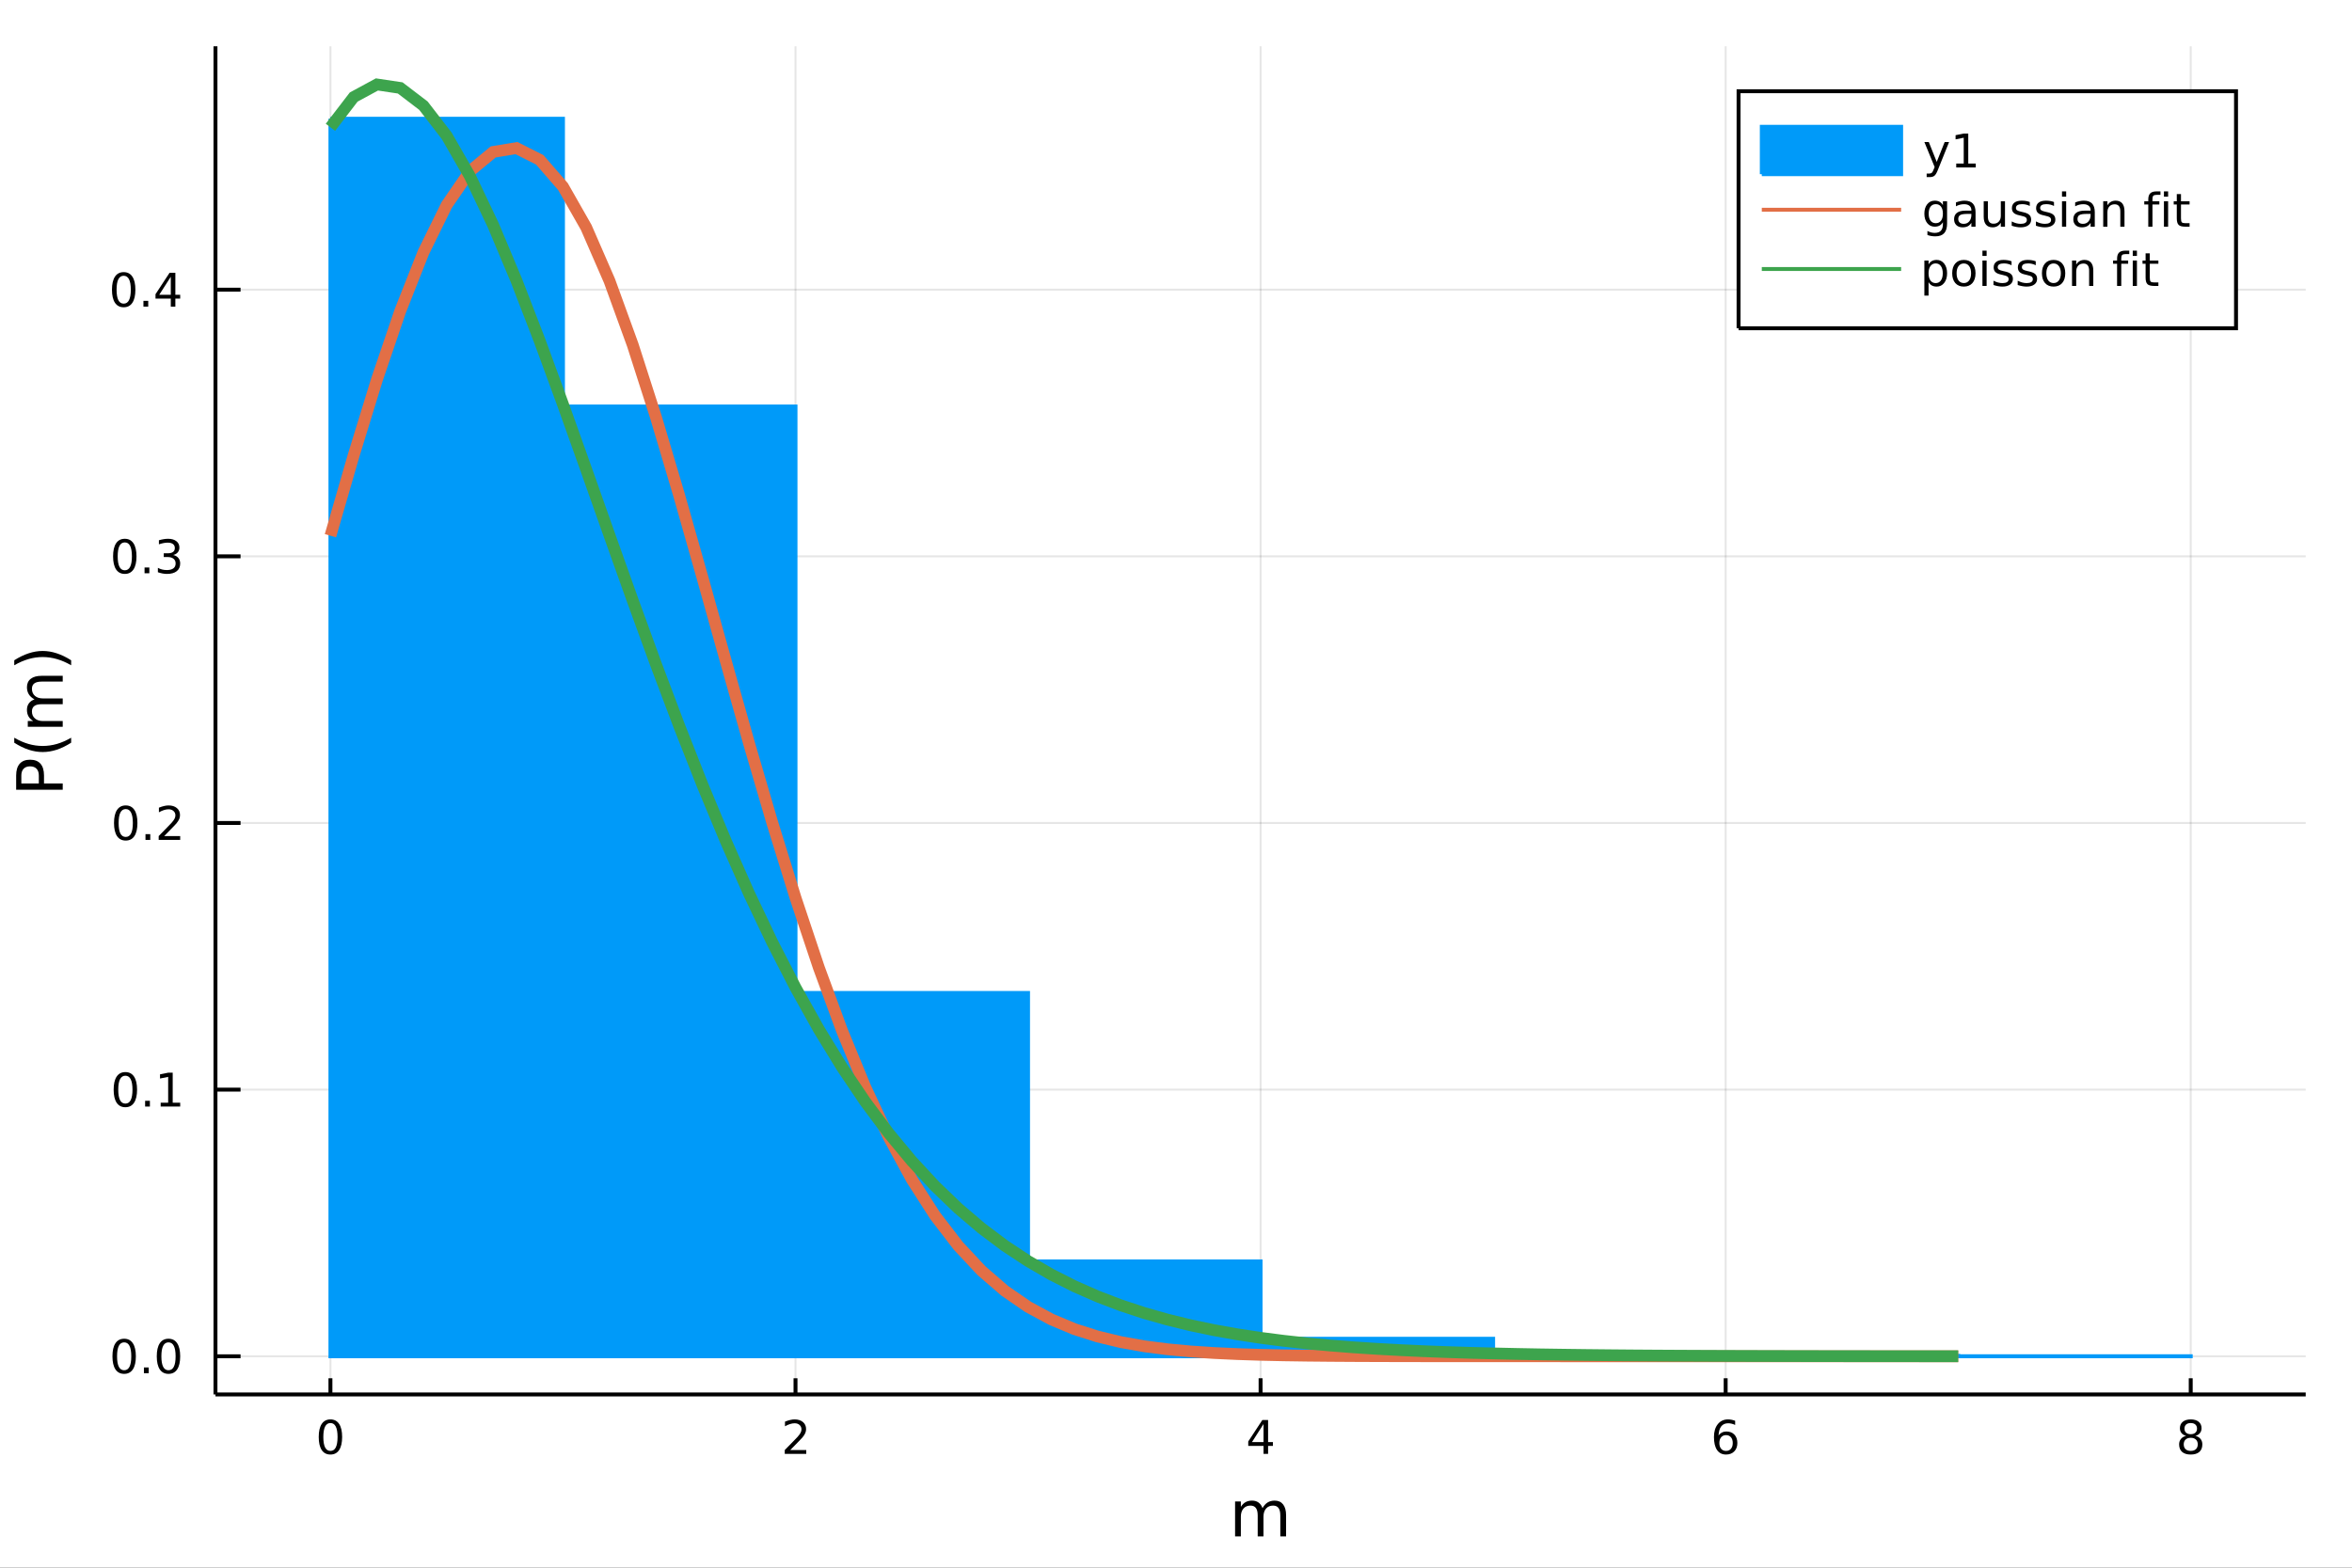 <?xml version="1.0" encoding="utf-8"?>
<svg xmlns="http://www.w3.org/2000/svg" xmlns:xlink="http://www.w3.org/1999/xlink" width="600" height="400" viewBox="0 0 2400 1600">
<rect x="0" y="0" width="2400" height="1600" fill="#333333" stroke="none"/>
<defs>
  <clipPath id="clip880">
    <rect x="0" y="0" width="2400" height="1600"/>
  </clipPath>
</defs>
<path clip-path="url(#clip880)" d="
M0 1600 L2400 1600 L2400 0 L0 0  Z
  " fill="#ffffff" fill-rule="evenodd" fill-opacity="1"/>
<defs>
  <clipPath id="clip881">
    <rect x="480" y="0" width="1681" height="1600"/>
  </clipPath>
</defs>
<path clip-path="url(#clip880)" d="
M219.866 1423.18 L2352.76 1423.18 L2352.76 47.244 L219.866 47.244  Z
  " fill="#ffffff" fill-rule="evenodd" fill-opacity="1"/>
<defs>
  <clipPath id="clip882">
    <rect x="219" y="47" width="2134" height="1377"/>
  </clipPath>
</defs>
<polyline clip-path="url(#clip882)" style="stroke:#000000; stroke-width:2; stroke-opacity:0.1; fill:none" points="
  337.179,1423.18 337.179,47.244 
  "/>
<polyline clip-path="url(#clip882)" style="stroke:#000000; stroke-width:2; stroke-opacity:0.1; fill:none" points="
  811.745,1423.18 811.745,47.244 
  "/>
<polyline clip-path="url(#clip882)" style="stroke:#000000; stroke-width:2; stroke-opacity:0.1; fill:none" points="
  1286.31,1423.18 1286.31,47.244 
  "/>
<polyline clip-path="url(#clip882)" style="stroke:#000000; stroke-width:2; stroke-opacity:0.1; fill:none" points="
  1760.88,1423.18 1760.88,47.244 
  "/>
<polyline clip-path="url(#clip882)" style="stroke:#000000; stroke-width:2; stroke-opacity:0.1; fill:none" points="
  2235.44,1423.18 2235.44,47.244 
  "/>
<polyline clip-path="url(#clip880)" style="stroke:#000000; stroke-width:4; stroke-opacity:1; fill:none" points="
  219.866,1423.18 2352.76,1423.18 
  "/>
<polyline clip-path="url(#clip880)" style="stroke:#000000; stroke-width:4; stroke-opacity:1; fill:none" points="
  337.179,1423.18 337.179,1406.67 
  "/>
<polyline clip-path="url(#clip880)" style="stroke:#000000; stroke-width:4; stroke-opacity:1; fill:none" points="
  811.745,1423.18 811.745,1406.67 
  "/>
<polyline clip-path="url(#clip880)" style="stroke:#000000; stroke-width:4; stroke-opacity:1; fill:none" points="
  1286.31,1423.18 1286.31,1406.67 
  "/>
<polyline clip-path="url(#clip880)" style="stroke:#000000; stroke-width:4; stroke-opacity:1; fill:none" points="
  1760.88,1423.18 1760.88,1406.67 
  "/>
<polyline clip-path="url(#clip880)" style="stroke:#000000; stroke-width:4; stroke-opacity:1; fill:none" points="
  2235.44,1423.18 2235.44,1406.67 
  "/>
<path clip-path="url(#clip880)" d="M 0 0 M337.179 1452.37 Q333.568 1452.37 331.739 1455.94 Q329.934 1459.48 329.934 1466.61 Q329.934 1473.71 331.739 1477.28 Q333.568 1480.82 337.179 1480.82 Q340.813 1480.82 342.619 1477.28 Q344.447 1473.71 344.447 1466.61 Q344.447 1459.48 342.619 1455.94 Q340.813 1452.37 337.179 1452.37 M337.179 1448.67 Q342.989 1448.67 346.045 1453.27 Q349.123 1457.86 349.123 1466.61 Q349.123 1475.33 346.045 1479.94 Q342.989 1484.52 337.179 1484.52 Q331.369 1484.52 328.29 1479.94 Q325.235 1475.33 325.235 1466.61 Q325.235 1457.86 328.29 1453.27 Q331.369 1448.67 337.179 1448.67 Z" fill="#000000" fill-rule="evenodd" fill-opacity="1" /><path clip-path="url(#clip880)" d="M 0 0 M806.398 1479.92 L822.717 1479.92 L822.717 1483.85 L800.773 1483.85 L800.773 1479.92 Q803.435 1477.16 808.018 1472.53 Q812.625 1467.88 813.805 1466.54 Q816.051 1464.01 816.93 1462.28 Q817.833 1460.52 817.833 1458.83 Q817.833 1456.07 815.889 1454.34 Q813.967 1452.6 810.865 1452.6 Q808.666 1452.6 806.213 1453.37 Q803.782 1454.13 801.004 1455.68 L801.004 1450.96 Q803.828 1449.82 806.282 1449.25 Q808.736 1448.67 810.773 1448.67 Q816.143 1448.67 819.338 1451.35 Q822.532 1454.04 822.532 1458.53 Q822.532 1460.66 821.722 1462.58 Q820.935 1464.48 818.828 1467.07 Q818.25 1467.74 815.148 1470.96 Q812.046 1474.15 806.398 1479.92 Z" fill="#000000" fill-rule="evenodd" fill-opacity="1" /><path clip-path="url(#clip880)" d="M 0 0 M1289.32 1453.37 L1277.51 1471.81 L1289.32 1471.81 L1289.32 1453.37 M1288.09 1449.29 L1293.97 1449.29 L1293.97 1471.81 L1298.9 1471.81 L1298.9 1475.7 L1293.97 1475.7 L1293.97 1483.85 L1289.32 1483.85 L1289.32 1475.7 L1273.72 1475.7 L1273.72 1471.19 L1288.09 1449.29 Z" fill="#000000" fill-rule="evenodd" fill-opacity="1" /><path clip-path="url(#clip880)" d="M 0 0 M1761.28 1464.71 Q1758.13 1464.71 1756.28 1466.86 Q1754.45 1469.01 1754.45 1472.76 Q1754.45 1476.49 1756.28 1478.67 Q1758.13 1480.82 1761.28 1480.82 Q1764.43 1480.82 1766.26 1478.67 Q1768.11 1476.49 1768.11 1472.76 Q1768.11 1469.01 1766.26 1466.86 Q1764.43 1464.71 1761.28 1464.71 M1770.56 1450.06 L1770.56 1454.31 Q1768.81 1453.48 1767 1453.04 Q1765.22 1452.6 1763.46 1452.6 Q1758.83 1452.6 1756.37 1455.73 Q1753.94 1458.85 1753.6 1465.17 Q1754.96 1463.16 1757.02 1462.09 Q1759.08 1461 1761.56 1461 Q1766.77 1461 1769.78 1464.18 Q1772.81 1467.32 1772.81 1472.76 Q1772.81 1478.09 1769.66 1481.31 Q1766.51 1484.52 1761.28 1484.52 Q1755.29 1484.52 1752.12 1479.94 Q1748.94 1475.33 1748.94 1466.61 Q1748.94 1458.41 1752.83 1453.55 Q1756.72 1448.67 1763.27 1448.67 Q1765.03 1448.67 1766.81 1449.01 Q1768.62 1449.36 1770.56 1450.06 Z" fill="#000000" fill-rule="evenodd" fill-opacity="1" /><path clip-path="url(#clip880)" d="M 0 0 M2235.44 1467.44 Q2232.11 1467.44 2230.19 1469.22 Q2228.29 1471 2228.29 1474.13 Q2228.29 1477.25 2230.19 1479.04 Q2232.11 1480.82 2235.44 1480.82 Q2238.78 1480.82 2240.7 1479.04 Q2242.62 1477.23 2242.62 1474.13 Q2242.62 1471 2240.7 1469.22 Q2238.8 1467.44 2235.44 1467.44 M2230.77 1465.45 Q2227.76 1464.71 2226.07 1462.65 Q2224.4 1460.59 2224.4 1457.63 Q2224.4 1453.48 2227.34 1451.07 Q2230.3 1448.67 2235.44 1448.67 Q2240.61 1448.67 2243.54 1451.07 Q2246.48 1453.48 2246.48 1457.63 Q2246.48 1460.59 2244.79 1462.65 Q2243.13 1464.71 2240.14 1465.45 Q2243.52 1466.24 2245.4 1468.53 Q2247.29 1470.82 2247.29 1474.13 Q2247.29 1479.15 2244.22 1481.84 Q2241.16 1484.52 2235.44 1484.52 Q2229.73 1484.52 2226.65 1481.84 Q2223.59 1479.15 2223.59 1474.13 Q2223.59 1470.82 2225.49 1468.53 Q2227.39 1466.24 2230.77 1465.45 M2229.05 1458.06 Q2229.05 1460.75 2230.72 1462.25 Q2232.41 1463.76 2235.44 1463.76 Q2238.45 1463.76 2240.14 1462.25 Q2241.86 1460.75 2241.86 1458.06 Q2241.86 1455.38 2240.14 1453.88 Q2238.45 1452.37 2235.44 1452.37 Q2232.41 1452.37 2230.72 1453.88 Q2229.05 1455.38 2229.05 1458.06 Z" fill="#000000" fill-rule="evenodd" fill-opacity="1" /><path clip-path="url(#clip880)" d="M 0 0 M1288.27 1539.24 Q1290.46 1535.29 1293.52 1533.41 Q1296.58 1531.54 1300.71 1531.54 Q1306.28 1531.54 1309.31 1535.45 Q1312.33 1539.33 1312.33 1546.53 L1312.33 1568.04 L1306.44 1568.04 L1306.44 1546.72 Q1306.44 1541.59 1304.63 1539.11 Q1302.81 1536.63 1299.09 1536.63 Q1294.54 1536.63 1291.9 1539.65 Q1289.26 1542.68 1289.26 1547.9 L1289.26 1568.04 L1283.37 1568.04 L1283.37 1546.72 Q1283.37 1541.56 1281.55 1539.11 Q1279.74 1536.63 1275.95 1536.63 Q1271.46 1536.63 1268.82 1539.68 Q1266.18 1542.71 1266.18 1547.9 L1266.18 1568.04 L1260.29 1568.04 L1260.29 1532.4 L1266.18 1532.4 L1266.18 1537.93 Q1268.18 1534.66 1270.99 1533.1 Q1273.79 1531.54 1277.64 1531.54 Q1281.52 1531.54 1284.23 1533.51 Q1286.96 1535.48 1288.27 1539.24 Z" fill="#000000" fill-rule="evenodd" fill-opacity="1" /><polyline clip-path="url(#clip882)" style="stroke:#000000; stroke-width:2; stroke-opacity:0.1; fill:none" points="
  219.866,1384.24 2352.76,1384.24 
  "/>
<polyline clip-path="url(#clip882)" style="stroke:#000000; stroke-width:2; stroke-opacity:0.1; fill:none" points="
  219.866,1112.09 2352.76,1112.09 
  "/>
<polyline clip-path="url(#clip882)" style="stroke:#000000; stroke-width:2; stroke-opacity:0.1; fill:none" points="
  219.866,839.944 2352.76,839.944 
  "/>
<polyline clip-path="url(#clip882)" style="stroke:#000000; stroke-width:2; stroke-opacity:0.1; fill:none" points="
  219.866,567.797 2352.76,567.797 
  "/>
<polyline clip-path="url(#clip882)" style="stroke:#000000; stroke-width:2; stroke-opacity:0.1; fill:none" points="
  219.866,295.649 2352.76,295.649 
  "/>
<polyline clip-path="url(#clip880)" style="stroke:#000000; stroke-width:4; stroke-opacity:1; fill:none" points="
  219.866,1423.18 219.866,47.244 
  "/>
<polyline clip-path="url(#clip880)" style="stroke:#000000; stroke-width:4; stroke-opacity:1; fill:none" points="
  219.866,1384.24 245.461,1384.24 
  "/>
<polyline clip-path="url(#clip880)" style="stroke:#000000; stroke-width:4; stroke-opacity:1; fill:none" points="
  219.866,1112.09 245.461,1112.09 
  "/>
<polyline clip-path="url(#clip880)" style="stroke:#000000; stroke-width:4; stroke-opacity:1; fill:none" points="
  219.866,839.944 245.461,839.944 
  "/>
<polyline clip-path="url(#clip880)" style="stroke:#000000; stroke-width:4; stroke-opacity:1; fill:none" points="
  219.866,567.797 245.461,567.797 
  "/>
<polyline clip-path="url(#clip880)" style="stroke:#000000; stroke-width:4; stroke-opacity:1; fill:none" points="
  219.866,295.649 245.461,295.649 
  "/>
<path clip-path="url(#clip880)" d="M 0 0 M126.691 1370.04 Q123.08 1370.04 121.251 1373.6 Q119.445 1377.14 119.445 1384.27 Q119.445 1391.38 121.251 1394.94 Q123.08 1398.49 126.691 1398.49 Q130.325 1398.49 132.13 1394.94 Q133.959 1391.38 133.959 1384.27 Q133.959 1377.14 132.13 1373.6 Q130.325 1370.04 126.691 1370.04 M126.691 1366.33 Q132.501 1366.33 135.556 1370.94 Q138.635 1375.52 138.635 1384.27 Q138.635 1393 135.556 1397.61 Q132.501 1402.19 126.691 1402.19 Q120.88 1402.19 117.802 1397.61 Q114.746 1393 114.746 1384.27 Q114.746 1375.52 117.802 1370.94 Q120.88 1366.33 126.691 1366.33 Z" fill="#000000" fill-rule="evenodd" fill-opacity="1" /><path clip-path="url(#clip880)" d="M 0 0 M146.853 1395.64 L151.737 1395.64 L151.737 1401.52 L146.853 1401.52 L146.853 1395.64 Z" fill="#000000" fill-rule="evenodd" fill-opacity="1" /><path clip-path="url(#clip880)" d="M 0 0 M171.922 1370.04 Q168.311 1370.04 166.482 1373.6 Q164.677 1377.14 164.677 1384.27 Q164.677 1391.38 166.482 1394.94 Q168.311 1398.49 171.922 1398.49 Q175.556 1398.49 177.362 1394.94 Q179.19 1391.38 179.19 1384.27 Q179.19 1377.14 177.362 1373.6 Q175.556 1370.04 171.922 1370.04 M171.922 1366.33 Q177.732 1366.33 180.788 1370.94 Q183.866 1375.52 183.866 1384.27 Q183.866 1393 180.788 1397.61 Q177.732 1402.19 171.922 1402.19 Q166.112 1402.19 163.033 1397.61 Q159.978 1393 159.978 1384.27 Q159.978 1375.52 163.033 1370.94 Q166.112 1366.33 171.922 1366.33 Z" fill="#000000" fill-rule="evenodd" fill-opacity="1" /><path clip-path="url(#clip880)" d="M 0 0 M127.917 1097.89 Q124.306 1097.89 122.478 1101.45 Q120.672 1105 120.672 1112.13 Q120.672 1119.23 122.478 1122.8 Q124.306 1126.34 127.917 1126.34 Q131.552 1126.34 133.357 1122.8 Q135.186 1119.23 135.186 1112.13 Q135.186 1105 133.357 1101.45 Q131.552 1097.89 127.917 1097.89 M127.917 1094.19 Q133.728 1094.19 136.783 1098.79 Q139.862 1103.38 139.862 1112.13 Q139.862 1120.85 136.783 1125.46 Q133.728 1130.04 127.917 1130.04 Q122.107 1130.04 119.029 1125.46 Q115.973 1120.85 115.973 1112.13 Q115.973 1103.38 119.029 1098.79 Q122.107 1094.19 127.917 1094.19 Z" fill="#000000" fill-rule="evenodd" fill-opacity="1" /><path clip-path="url(#clip880)" d="M 0 0 M148.079 1123.49 L152.964 1123.49 L152.964 1129.37 L148.079 1129.37 L148.079 1123.49 Z" fill="#000000" fill-rule="evenodd" fill-opacity="1" /><path clip-path="url(#clip880)" d="M 0 0 M163.959 1125.44 L171.598 1125.44 L171.598 1099.07 L163.288 1100.74 L163.288 1096.48 L171.552 1094.81 L176.227 1094.81 L176.227 1125.44 L183.866 1125.44 L183.866 1129.37 L163.959 1129.37 L163.959 1125.44 Z" fill="#000000" fill-rule="evenodd" fill-opacity="1" /><path clip-path="url(#clip880)" d="M 0 0 M128.288 825.743 Q124.677 825.743 122.848 829.307 Q121.043 832.849 121.043 839.979 Q121.043 847.085 122.848 850.65 Q124.677 854.191 128.288 854.191 Q131.922 854.191 133.728 850.65 Q135.556 847.085 135.556 839.979 Q135.556 832.849 133.728 829.307 Q131.922 825.743 128.288 825.743 M128.288 822.039 Q134.098 822.039 137.154 826.645 Q140.232 831.229 140.232 839.979 Q140.232 848.705 137.154 853.312 Q134.098 857.895 128.288 857.895 Q122.478 857.895 119.399 853.312 Q116.343 848.705 116.343 839.979 Q116.343 831.229 119.399 826.645 Q122.478 822.039 128.288 822.039 Z" fill="#000000" fill-rule="evenodd" fill-opacity="1" /><path clip-path="url(#clip880)" d="M 0 0 M148.45 851.344 L153.334 851.344 L153.334 857.224 L148.45 857.224 L148.45 851.344 Z" fill="#000000" fill-rule="evenodd" fill-opacity="1" /><path clip-path="url(#clip880)" d="M 0 0 M167.547 853.289 L183.866 853.289 L183.866 857.224 L161.922 857.224 L161.922 853.289 Q164.584 850.534 169.167 845.904 Q173.774 841.252 174.954 839.909 Q177.2 837.386 178.079 835.65 Q178.982 833.891 178.982 832.201 Q178.982 829.446 177.038 827.71 Q175.116 825.974 172.014 825.974 Q169.815 825.974 167.362 826.738 Q164.931 827.502 162.153 829.053 L162.153 824.33 Q164.977 823.196 167.431 822.618 Q169.885 822.039 171.922 822.039 Q177.292 822.039 180.487 824.724 Q183.681 827.409 183.681 831.9 Q183.681 834.03 182.871 835.951 Q182.084 837.849 179.977 840.442 Q179.399 841.113 176.297 844.33 Q173.195 847.525 167.547 853.289 Z" fill="#000000" fill-rule="evenodd" fill-opacity="1" /><path clip-path="url(#clip880)" d="M 0 0 M127.339 553.595 Q123.728 553.595 121.899 557.16 Q120.093 560.702 120.093 567.831 Q120.093 574.938 121.899 578.503 Q123.728 582.044 127.339 582.044 Q130.973 582.044 132.779 578.503 Q134.607 574.938 134.607 567.831 Q134.607 560.702 132.779 557.16 Q130.973 553.595 127.339 553.595 M127.339 549.892 Q133.149 549.892 136.204 554.498 Q139.283 559.081 139.283 567.831 Q139.283 576.558 136.204 581.165 Q133.149 585.748 127.339 585.748 Q121.529 585.748 118.45 581.165 Q115.394 576.558 115.394 567.831 Q115.394 559.081 118.45 554.498 Q121.529 549.892 127.339 549.892 Z" fill="#000000" fill-rule="evenodd" fill-opacity="1" /><path clip-path="url(#clip880)" d="M 0 0 M147.501 579.197 L152.385 579.197 L152.385 585.077 L147.501 585.077 L147.501 579.197 Z" fill="#000000" fill-rule="evenodd" fill-opacity="1" /><path clip-path="url(#clip880)" d="M 0 0 M176.737 566.442 Q180.093 567.16 181.968 569.429 Q183.866 571.697 183.866 575.03 Q183.866 580.146 180.348 582.947 Q176.829 585.748 170.348 585.748 Q168.172 585.748 165.857 585.308 Q163.565 584.891 161.112 584.035 L161.112 579.521 Q163.056 580.655 165.371 581.234 Q167.686 581.813 170.209 581.813 Q174.607 581.813 176.899 580.077 Q179.214 578.341 179.214 575.03 Q179.214 571.975 177.061 570.262 Q174.931 568.526 171.112 568.526 L167.084 568.526 L167.084 564.683 L171.297 564.683 Q174.746 564.683 176.575 563.317 Q178.403 561.929 178.403 559.336 Q178.403 556.674 176.505 555.262 Q174.63 553.827 171.112 553.827 Q169.19 553.827 166.991 554.243 Q164.792 554.66 162.153 555.54 L162.153 551.373 Q164.815 550.632 167.13 550.262 Q169.468 549.892 171.528 549.892 Q176.852 549.892 179.954 552.322 Q183.056 554.73 183.056 558.85 Q183.056 561.72 181.413 563.711 Q179.769 565.679 176.737 566.442 Z" fill="#000000" fill-rule="evenodd" fill-opacity="1" /><path clip-path="url(#clip880)" d="M 0 0 M126.205 281.448 Q122.593 281.448 120.765 285.013 Q118.959 288.555 118.959 295.684 Q118.959 302.791 120.765 306.355 Q122.593 309.897 126.205 309.897 Q129.839 309.897 131.644 306.355 Q133.473 302.791 133.473 295.684 Q133.473 288.555 131.644 285.013 Q129.839 281.448 126.205 281.448 M126.205 277.744 Q132.015 277.744 135.07 282.351 Q138.149 286.934 138.149 295.684 Q138.149 304.411 135.07 309.017 Q132.015 313.601 126.205 313.601 Q120.394 313.601 117.316 309.017 Q114.26 304.411 114.26 295.684 Q114.26 286.934 117.316 282.351 Q120.394 277.744 126.205 277.744 Z" fill="#000000" fill-rule="evenodd" fill-opacity="1" /><path clip-path="url(#clip880)" d="M 0 0 M146.366 307.05 L151.251 307.05 L151.251 312.929 L146.366 312.929 L146.366 307.05 Z" fill="#000000" fill-rule="evenodd" fill-opacity="1" /><path clip-path="url(#clip880)" d="M 0 0 M174.283 282.443 L162.477 300.892 L174.283 300.892 L174.283 282.443 M173.056 278.369 L178.936 278.369 L178.936 300.892 L183.866 300.892 L183.866 304.781 L178.936 304.781 L178.936 312.929 L174.283 312.929 L174.283 304.781 L158.681 304.781 L158.681 300.267 L173.056 278.369 Z" fill="#000000" fill-rule="evenodd" fill-opacity="1" /><path clip-path="url(#clip880)" d="M 0 0 M21.768 799.617 L39.623 799.617 L39.623 791.533 Q39.623 787.045 37.3 784.594 Q34.977 782.143 30.68 782.143 Q26.415 782.143 24.091 784.594 Q21.768 787.045 21.768 791.533 L21.768 799.617 M16.484 806.046 L16.484 791.533 Q16.484 783.544 20.113 779.47 Q23.709 775.364 30.68 775.364 Q37.714 775.364 41.31 779.47 Q44.907 783.544 44.907 791.533 L44.907 799.617 L64.004 799.617 L64.004 806.046 L16.484 806.046 Z" fill="#000000" fill-rule="evenodd" fill-opacity="1" /><path clip-path="url(#clip880)" d="M 0 0 M14.543 752.925 Q21.863 757.19 29.025 759.258 Q36.186 761.327 43.538 761.327 Q50.891 761.327 58.116 759.258 Q65.309 757.158 72.598 752.925 L72.598 758.017 Q65.118 762.791 57.893 765.179 Q50.668 767.534 43.538 767.534 Q36.441 767.534 29.247 765.179 Q22.054 762.823 14.543 758.017 L14.543 752.925 Z" fill="#000000" fill-rule="evenodd" fill-opacity="1" /><path clip-path="url(#clip880)" d="M 0 0 M35.199 713.807 Q31.253 711.611 29.375 708.556 Q27.497 705.5 27.497 701.362 Q27.497 695.792 31.412 692.769 Q35.295 689.745 42.488 689.745 L64.004 689.745 L64.004 695.633 L42.679 695.633 Q37.555 695.633 35.072 697.447 Q32.589 699.262 32.589 702.986 Q32.589 707.537 35.613 710.179 Q38.637 712.821 43.857 712.821 L64.004 712.821 L64.004 718.709 L42.679 718.709 Q37.523 718.709 35.072 720.523 Q32.589 722.337 32.589 726.125 Q32.589 730.613 35.645 733.255 Q38.669 735.896 43.857 735.896 L64.004 735.896 L64.004 741.785 L28.356 741.785 L28.356 735.896 L33.894 735.896 Q30.616 733.891 29.056 731.09 Q27.497 728.289 27.497 724.438 Q27.497 720.555 29.47 717.85 Q31.444 715.112 35.199 713.807 Z" fill="#000000" fill-rule="evenodd" fill-opacity="1" /><path clip-path="url(#clip880)" d="M 0 0 M14.543 678.987 L14.543 673.894 Q22.054 669.12 29.247 666.765 Q36.441 664.378 43.538 664.378 Q50.668 664.378 57.893 666.765 Q65.118 669.12 72.598 673.894 L72.598 678.987 Q65.309 674.754 58.116 672.685 Q50.891 670.584 43.538 670.584 Q36.186 670.584 29.025 672.685 Q21.863 674.754 14.543 678.987 Z" fill="#000000" fill-rule="evenodd" fill-opacity="1" /><path clip-path="url(#clip882)" d="
M337.179 121.186 L337.179 1384.24 L574.462 1384.24 L574.462 121.186 L337.179 121.186 L337.179 121.186  Z
  " fill="#009af9" fill-rule="evenodd" fill-opacity="1"/>
<polyline clip-path="url(#clip882)" style="stroke:#009af9; stroke-width:4; stroke-opacity:1; fill:none" points="
  337.179,121.186 337.179,1384.24 574.462,1384.24 574.462,121.186 337.179,121.186 
  "/>
<path clip-path="url(#clip882)" d="
M574.462 414.871 L574.462 1384.24 L811.745 1384.24 L811.745 414.871 L574.462 414.871 L574.462 414.871  Z
  " fill="#009af9" fill-rule="evenodd" fill-opacity="1"/>
<polyline clip-path="url(#clip882)" style="stroke:#009af9; stroke-width:4; stroke-opacity:1; fill:none" points="
  574.462,414.871 574.462,1384.24 811.745,1384.24 811.745,414.871 574.462,414.871 
  "/>
<path clip-path="url(#clip882)" d="
M811.745 1013.42 L811.745 1384.24 L1049.03 1384.24 L1049.03 1013.42 L811.745 1013.42 L811.745 1013.42  Z
  " fill="#009af9" fill-rule="evenodd" fill-opacity="1"/>
<polyline clip-path="url(#clip882)" style="stroke:#009af9; stroke-width:4; stroke-opacity:1; fill:none" points="
  811.745,1013.42 811.745,1384.24 1049.03,1384.24 1049.03,1013.42 811.745,1013.42 
  "/>
<path clip-path="url(#clip882)" d="
M1049.03 1287.39 L1049.03 1384.24 L1286.31 1384.24 L1286.31 1287.39 L1049.03 1287.39 L1049.03 1287.39  Z
  " fill="#009af9" fill-rule="evenodd" fill-opacity="1"/>
<polyline clip-path="url(#clip882)" style="stroke:#009af9; stroke-width:4; stroke-opacity:1; fill:none" points="
  1049.03,1287.39 1049.03,1384.24 1286.31,1384.24 1286.31,1287.39 1049.03,1287.39 
  "/>
<path clip-path="url(#clip882)" d="
M1286.31 1366.35 L1286.31 1384.24 L1523.59 1384.24 L1523.59 1366.35 L1286.31 1366.35 L1286.31 1366.35  Z
  " fill="#009af9" fill-rule="evenodd" fill-opacity="1"/>
<polyline clip-path="url(#clip882)" style="stroke:#009af9; stroke-width:4; stroke-opacity:1; fill:none" points="
  1286.31,1366.35 1286.31,1384.24 1523.59,1384.24 1523.59,1366.35 1286.31,1366.35 
  "/>
<path clip-path="url(#clip882)" d="
M1523.59 1381.21 L1523.59 1384.24 L1760.88 1384.24 L1760.88 1381.21 L1523.59 1381.21 L1523.59 1381.21  Z
  " fill="#009af9" fill-rule="evenodd" fill-opacity="1"/>
<polyline clip-path="url(#clip882)" style="stroke:#009af9; stroke-width:4; stroke-opacity:1; fill:none" points="
  1523.59,1381.21 1523.59,1384.24 1760.88,1384.24 1760.88,1381.21 1523.59,1381.21 
  "/>
<path clip-path="url(#clip882)" d="
M1760.88 1383.83 L1760.88 1384.24 L1998.16 1384.24 L1998.16 1383.83 L1760.88 1383.83 L1760.88 1383.83  Z
  " fill="#009af9" fill-rule="evenodd" fill-opacity="1"/>
<polyline clip-path="url(#clip882)" style="stroke:#009af9; stroke-width:4; stroke-opacity:1; fill:none" points="
  1760.88,1383.83 1760.88,1384.24 1998.16,1384.24 1998.16,1383.83 1760.88,1383.83 
  "/>
<path clip-path="url(#clip882)" d="
M1998.16 1384.18 L1998.16 1384.24 L2235.44 1384.24 L2235.44 1384.18 L1998.16 1384.18 L1998.16 1384.18  Z
  " fill="#009af9" fill-rule="evenodd" fill-opacity="1"/>
<polyline clip-path="url(#clip882)" style="stroke:#009af9; stroke-width:4; stroke-opacity:1; fill:none" points="
  1998.16,1384.18 1998.16,1384.24 2235.44,1384.24 2235.44,1384.18 1998.16,1384.18 
  "/>
<polyline clip-path="url(#clip882)" style="stroke:#e26f46; stroke-width:12; stroke-opacity:1; fill:none" points="
  337.179,546.761 360.907,464.638 384.636,387.415 408.364,317.566 432.092,257.464 455.821,209.242 479.549,174.674 503.277,155.06 527.005,151.15 550.734,163.094 
  574.462,190.435 598.19,232.134 621.919,286.637 645.647,351.976 669.375,425.877 693.104,505.9 716.832,589.567 740.56,674.486 764.288,758.462 788.017,839.579 
  811.745,916.262 835.473,987.307 859.202,1051.88 882.93,1109.52 906.658,1160.08 930.387,1203.68 954.115,1240.66 977.843,1271.54 1001.57,1296.91 1025.3,1317.43 
  1049.03,1333.79 1072.76,1346.63 1096.48,1356.56 1120.21,1364.13 1143.94,1369.82 1167.67,1374.03 1191.4,1377.1 1215.13,1379.32 1238.85,1380.89 1262.58,1381.98 
  1286.31,1382.74 1310.04,1383.26 1333.77,1383.6 1357.5,1383.83 1381.22,1383.98 1404.95,1384.08 1428.68,1384.14 1452.41,1384.18 1476.14,1384.2 1499.87,1384.22 
  1523.59,1384.23 1547.32,1384.23 1571.05,1384.23 1594.78,1384.24 1618.51,1384.24 1642.24,1384.24 1665.96,1384.24 1689.69,1384.24 1713.42,1384.24 1737.15,1384.24 
  1760.88,1384.24 1784.61,1384.24 1808.33,1384.24 1832.06,1384.24 1855.79,1384.24 1879.52,1384.24 1903.25,1384.24 1926.98,1384.24 1950.7,1384.24 1974.43,1384.24 
  1998.16,1384.24 
  "/>
<polyline clip-path="url(#clip882)" style="stroke:#3da44d; stroke-width:12; stroke-opacity:1; fill:none" points="
  337.179,129.945 360.907,99.051 384.636,86.186 408.364,89.738 432.092,107.865 455.821,138.597 479.549,179.913 503.277,229.822 527.005,286.414 550.734,347.904 
  574.462,412.662 598.19,479.233 621.919,546.345 645.647,612.915 669.375,678.039 693.104,740.989 716.832,801.194 740.56,858.232 764.288,911.808 788.017,961.741 
  811.745,1007.95 835.473,1050.42 859.202,1089.22 882.93,1124.47 906.658,1156.31 930.387,1184.93 954.115,1210.54 977.843,1233.33 1001.57,1253.54 1025.3,1271.39 
  1049.03,1287.08 1072.76,1300.83 1096.48,1312.83 1120.21,1323.26 1143.94,1332.31 1167.67,1340.13 1191.4,1346.86 1215.13,1352.65 1238.85,1357.6 1262.58,1361.82 
  1286.31,1365.42 1310.04,1368.48 1333.77,1371.07 1357.5,1373.25 1381.22,1375.1 1404.95,1376.65 1428.68,1377.94 1452.41,1379.03 1476.14,1379.94 1499.87,1380.7 
  1523.59,1381.32 1547.32,1381.84 1571.05,1382.28 1594.78,1382.63 1618.51,1382.93 1642.24,1383.17 1665.96,1383.37 1689.69,1383.53 1713.42,1383.66 1737.15,1383.77 
  1760.88,1383.86 1784.61,1383.93 1808.33,1383.99 1832.06,1384.04 1855.79,1384.08 1879.52,1384.11 1903.25,1384.14 1926.98,1384.16 1950.7,1384.17 1974.43,1384.19 
  1998.16,1384.2 
  "/>
<path clip-path="url(#clip880)" d="
M1774.05 335.029 L2281.66 335.029 L2281.66 93.109 L1774.05 93.109  Z
  " fill="#ffffff" fill-rule="evenodd" fill-opacity="1"/>
<polyline clip-path="url(#clip880)" style="stroke:#000000; stroke-width:4; stroke-opacity:1; fill:none" points="
  1774.05,335.029 2281.66,335.029 2281.66,93.109 1774.05,93.109 1774.05,335.029 
  "/>
<path clip-path="url(#clip880)" d="
M1797.75 177.781 L1939.94 177.781 L1939.94 129.397 L1797.75 129.397 L1797.75 177.781  Z
  " fill="#009af9" fill-rule="evenodd" fill-opacity="1"/>
<polyline clip-path="url(#clip880)" style="stroke:#009af9; stroke-width:4; stroke-opacity:1; fill:none" points="
  1797.75,177.781 1939.94,177.781 1939.94,129.397 1797.75,129.397 1797.75,177.781 
  "/>
<path clip-path="url(#clip880)" d="M 0 0 M1977.48 173.276 Q1975.68 177.906 1973.96 179.318 Q1972.25 180.73 1969.38 180.73 L1965.98 180.73 L1965.98 177.165 L1968.48 177.165 Q1970.24 177.165 1971.21 176.332 Q1972.18 175.498 1973.36 172.396 L1974.12 170.452 L1963.64 144.943 L1968.15 144.943 L1976.25 165.221 L1984.36 144.943 L1988.87 144.943 L1977.48 173.276 Z" fill="#000000" fill-rule="evenodd" fill-opacity="1" /><path clip-path="url(#clip880)" d="M 0 0 M1996.16 166.933 L2003.8 166.933 L2003.8 140.568 L1995.49 142.235 L1995.49 137.975 L2003.75 136.309 L2008.43 136.309 L2008.43 166.933 L2016.07 166.933 L2016.07 170.869 L1996.16 170.869 L1996.16 166.933 Z" fill="#000000" fill-rule="evenodd" fill-opacity="1" /><polyline clip-path="url(#clip880)" style="stroke:#e26f46; stroke-width:4; stroke-opacity:1; fill:none" points="
  1797.75,214.069 1939.94,214.069 
  "/>
<path clip-path="url(#clip880)" d="M 0 0 M1982.55 218.085 Q1982.55 213.455 1980.63 210.909 Q1978.73 208.363 1975.28 208.363 Q1971.86 208.363 1969.93 210.909 Q1968.04 213.455 1968.04 218.085 Q1968.04 222.691 1969.93 225.238 Q1971.86 227.784 1975.28 227.784 Q1978.73 227.784 1980.63 225.238 Q1982.55 222.691 1982.55 218.085 M1986.81 228.131 Q1986.81 234.751 1983.87 237.969 Q1980.93 241.21 1974.87 241.21 Q1972.62 241.21 1970.63 240.862 Q1968.64 240.538 1966.76 239.844 L1966.76 235.7 Q1968.64 236.719 1970.47 237.205 Q1972.3 237.691 1974.19 237.691 Q1978.38 237.691 1980.47 235.492 Q1982.55 233.316 1982.55 228.895 L1982.55 226.788 Q1981.23 229.08 1979.17 230.214 Q1977.11 231.349 1974.24 231.349 Q1969.47 231.349 1966.56 227.714 Q1963.64 224.08 1963.64 218.085 Q1963.64 212.066 1966.56 208.432 Q1969.47 204.798 1974.24 204.798 Q1977.11 204.798 1979.17 205.932 Q1981.23 207.066 1982.55 209.358 L1982.55 205.423 L1986.81 205.423 L1986.81 228.131 Z" fill="#000000" fill-rule="evenodd" fill-opacity="1" /><path clip-path="url(#clip880)" d="M 0 0 M2007.37 218.316 Q2002.2 218.316 2000.21 219.497 Q1998.22 220.677 1998.22 223.525 Q1998.22 225.793 1999.7 227.136 Q2001.21 228.455 2003.78 228.455 Q2007.32 228.455 2009.45 225.955 Q2011.6 223.432 2011.6 219.265 L2011.6 218.316 L2007.37 218.316 M2015.86 216.557 L2015.86 231.349 L2011.6 231.349 L2011.6 227.413 Q2010.14 229.775 2007.97 230.909 Q2005.79 232.02 2002.64 232.02 Q1998.66 232.02 1996.3 229.798 Q1993.96 227.552 1993.96 223.802 Q1993.96 219.427 1996.88 217.205 Q1999.82 214.983 2005.63 214.983 L2011.6 214.983 L2011.6 214.566 Q2011.6 211.627 2009.66 210.029 Q2007.74 208.409 2004.24 208.409 Q2002.02 208.409 1999.91 208.941 Q1997.8 209.474 1995.86 210.539 L1995.86 206.603 Q1998.2 205.701 2000.4 205.261 Q2002.6 204.798 2004.68 204.798 Q2010.3 204.798 2013.08 207.714 Q2015.86 210.631 2015.86 216.557 Z" fill="#000000" fill-rule="evenodd" fill-opacity="1" /><path clip-path="url(#clip880)" d="M 0 0 M2024.19 221.117 L2024.19 205.423 L2028.45 205.423 L2028.45 220.955 Q2028.45 224.636 2029.89 226.488 Q2031.32 228.316 2034.19 228.316 Q2037.64 228.316 2039.63 226.117 Q2041.65 223.918 2041.65 220.122 L2041.65 205.423 L2045.91 205.423 L2045.91 231.349 L2041.65 231.349 L2041.65 227.367 Q2040.1 229.728 2038.04 230.886 Q2036 232.02 2033.29 232.02 Q2028.82 232.02 2026.51 229.242 Q2024.19 226.464 2024.19 221.117 M2034.91 204.798 L2034.91 204.798 Z" fill="#000000" fill-rule="evenodd" fill-opacity="1" /><path clip-path="url(#clip880)" d="M 0 0 M2071.21 206.187 L2071.21 210.214 Q2069.4 209.289 2067.46 208.826 Q2065.51 208.363 2063.43 208.363 Q2060.26 208.363 2058.66 209.335 Q2057.09 210.307 2057.09 212.251 Q2057.09 213.733 2058.22 214.589 Q2059.36 215.423 2062.78 216.187 L2064.24 216.511 Q2068.78 217.483 2070.67 219.265 Q2072.6 221.025 2072.6 224.196 Q2072.6 227.807 2069.73 229.913 Q2066.88 232.02 2061.88 232.02 Q2059.8 232.02 2057.53 231.603 Q2055.28 231.21 2052.78 230.4 L2052.78 226.001 Q2055.14 227.228 2057.43 227.853 Q2059.73 228.455 2061.97 228.455 Q2064.98 228.455 2066.6 227.437 Q2068.22 226.395 2068.22 224.52 Q2068.22 222.784 2067.04 221.858 Q2065.88 220.932 2061.92 220.076 L2060.44 219.728 Q2056.49 218.895 2054.73 217.182 Q2052.97 215.446 2052.97 212.437 Q2052.97 208.779 2055.56 206.789 Q2058.15 204.798 2062.92 204.798 Q2065.28 204.798 2067.36 205.145 Q2069.45 205.492 2071.21 206.187 Z" fill="#000000" fill-rule="evenodd" fill-opacity="1" /><path clip-path="url(#clip880)" d="M 0 0 M2095.91 206.187 L2095.91 210.214 Q2094.1 209.289 2092.16 208.826 Q2090.21 208.363 2088.13 208.363 Q2084.96 208.363 2083.36 209.335 Q2081.79 210.307 2081.79 212.251 Q2081.79 213.733 2082.92 214.589 Q2084.05 215.423 2087.48 216.187 L2088.94 216.511 Q2093.48 217.483 2095.37 219.265 Q2097.3 221.025 2097.3 224.196 Q2097.3 227.807 2094.42 229.913 Q2091.58 232.02 2086.58 232.02 Q2084.49 232.02 2082.23 231.603 Q2079.98 231.21 2077.48 230.4 L2077.48 226.001 Q2079.84 227.228 2082.13 227.853 Q2084.42 228.455 2086.67 228.455 Q2089.68 228.455 2091.3 227.437 Q2092.92 226.395 2092.92 224.52 Q2092.92 222.784 2091.74 221.858 Q2090.58 220.932 2086.62 220.076 L2085.14 219.728 Q2081.18 218.895 2079.42 217.182 Q2077.67 215.446 2077.67 212.437 Q2077.67 208.779 2080.26 206.789 Q2082.85 204.798 2087.62 204.798 Q2089.98 204.798 2092.06 205.145 Q2094.15 205.492 2095.91 206.187 Z" fill="#000000" fill-rule="evenodd" fill-opacity="1" /><path clip-path="url(#clip880)" d="M 0 0 M2104.08 205.423 L2108.34 205.423 L2108.34 231.349 L2104.08 231.349 L2104.08 205.423 M2104.08 195.33 L2108.34 195.33 L2108.34 200.724 L2104.08 200.724 L2104.08 195.33 Z" fill="#000000" fill-rule="evenodd" fill-opacity="1" /><path clip-path="url(#clip880)" d="M 0 0 M2129.03 218.316 Q2123.87 218.316 2121.88 219.497 Q2119.89 220.677 2119.89 223.525 Q2119.89 225.793 2121.37 227.136 Q2122.87 228.455 2125.44 228.455 Q2128.98 228.455 2131.11 225.955 Q2133.27 223.432 2133.27 219.265 L2133.27 218.316 L2129.03 218.316 M2137.53 216.557 L2137.53 231.349 L2133.27 231.349 L2133.27 227.413 Q2131.81 229.775 2129.63 230.909 Q2127.46 232.02 2124.31 232.02 Q2120.33 232.02 2117.97 229.798 Q2115.63 227.552 2115.63 223.802 Q2115.63 219.427 2118.55 217.205 Q2121.48 214.983 2127.3 214.983 L2133.27 214.983 L2133.27 214.566 Q2133.27 211.627 2131.32 210.029 Q2129.4 208.409 2125.91 208.409 Q2123.68 208.409 2121.58 208.941 Q2119.47 209.474 2117.53 210.539 L2117.53 206.603 Q2119.86 205.701 2122.06 205.261 Q2124.26 204.798 2126.35 204.798 Q2131.97 204.798 2134.75 207.714 Q2137.53 210.631 2137.53 216.557 Z" fill="#000000" fill-rule="evenodd" fill-opacity="1" /><path clip-path="url(#clip880)" d="M 0 0 M2167.85 215.701 L2167.85 231.349 L2163.59 231.349 L2163.59 215.839 Q2163.59 212.159 2162.16 210.33 Q2160.72 208.502 2157.85 208.502 Q2154.4 208.502 2152.41 210.701 Q2150.42 212.9 2150.42 216.696 L2150.42 231.349 L2146.14 231.349 L2146.14 205.423 L2150.42 205.423 L2150.42 209.451 Q2151.95 207.113 2154.01 205.955 Q2156.09 204.798 2158.8 204.798 Q2163.27 204.798 2165.56 207.576 Q2167.85 210.33 2167.85 215.701 Z" fill="#000000" fill-rule="evenodd" fill-opacity="1" /><path clip-path="url(#clip880)" d="M 0 0 M2204.54 195.33 L2204.54 198.872 L2200.47 198.872 Q2198.17 198.872 2197.27 199.798 Q2196.39 200.724 2196.39 203.131 L2196.39 205.423 L2203.41 205.423 L2203.41 208.733 L2196.39 208.733 L2196.39 231.349 L2192.11 231.349 L2192.11 208.733 L2188.04 208.733 L2188.04 205.423 L2192.11 205.423 L2192.11 203.617 Q2192.11 199.289 2194.12 197.321 Q2196.14 195.33 2200.51 195.33 L2204.54 195.33 Z" fill="#000000" fill-rule="evenodd" fill-opacity="1" /><path clip-path="url(#clip880)" d="M 0 0 M2208.1 205.423 L2212.36 205.423 L2212.36 231.349 L2208.1 231.349 L2208.1 205.423 M2208.1 195.33 L2212.36 195.33 L2212.36 200.724 L2208.1 200.724 L2208.1 195.33 Z" fill="#000000" fill-rule="evenodd" fill-opacity="1" /><path clip-path="url(#clip880)" d="M 0 0 M2225.49 198.062 L2225.49 205.423 L2234.26 205.423 L2234.26 208.733 L2225.49 208.733 L2225.49 222.807 Q2225.49 225.978 2226.35 226.881 Q2227.23 227.784 2229.89 227.784 L2234.26 227.784 L2234.26 231.349 L2229.89 231.349 Q2224.96 231.349 2223.08 229.52 Q2221.21 227.668 2221.21 222.807 L2221.21 208.733 L2218.08 208.733 L2218.08 205.423 L2221.21 205.423 L2221.21 198.062 L2225.49 198.062 Z" fill="#000000" fill-rule="evenodd" fill-opacity="1" /><polyline clip-path="url(#clip880)" style="stroke:#3da44d; stroke-width:4; stroke-opacity:1; fill:none" points="
  1797.75,274.549 1939.94,274.549 
  "/>
<path clip-path="url(#clip880)" d="M 0 0 M1967.92 287.94 L1967.92 301.69 L1963.64 301.69 L1963.64 265.903 L1967.92 265.903 L1967.92 269.838 Q1969.26 267.523 1971.3 266.412 Q1973.36 265.278 1976.21 265.278 Q1980.93 265.278 1983.87 269.028 Q1986.83 272.778 1986.83 278.889 Q1986.83 285 1983.87 288.75 Q1980.93 292.5 1976.21 292.5 Q1973.36 292.5 1971.3 291.389 Q1969.26 290.255 1967.92 287.94 M1982.41 278.889 Q1982.41 274.19 1980.47 271.528 Q1978.55 268.843 1975.17 268.843 Q1971.79 268.843 1969.84 271.528 Q1967.92 274.19 1967.92 278.889 Q1967.92 283.588 1969.84 286.273 Q1971.79 288.935 1975.17 288.935 Q1978.55 288.935 1980.47 286.273 Q1982.41 283.588 1982.41 278.889 Z" fill="#000000" fill-rule="evenodd" fill-opacity="1" /><path clip-path="url(#clip880)" d="M 0 0 M2003.94 268.889 Q2000.51 268.889 1998.52 271.574 Q1996.53 274.236 1996.53 278.889 Q1996.53 283.542 1998.5 286.227 Q2000.49 288.889 2003.94 288.889 Q2007.34 288.889 2009.33 286.204 Q2011.32 283.518 2011.32 278.889 Q2011.32 274.282 2009.33 271.597 Q2007.34 268.889 2003.94 268.889 M2003.94 265.278 Q2009.49 265.278 2012.67 268.889 Q2015.84 272.5 2015.84 278.889 Q2015.84 285.255 2012.67 288.889 Q2009.49 292.5 2003.94 292.5 Q1998.36 292.5 1995.19 288.889 Q1992.04 285.255 1992.04 278.889 Q1992.04 272.5 1995.19 268.889 Q1998.36 265.278 2003.94 265.278 Z" fill="#000000" fill-rule="evenodd" fill-opacity="1" /><path clip-path="url(#clip880)" d="M 0 0 M2022.9 265.903 L2027.16 265.903 L2027.16 291.829 L2022.9 291.829 L2022.9 265.903 M2022.9 255.81 L2027.16 255.81 L2027.16 261.204 L2022.9 261.204 L2022.9 255.81 Z" fill="#000000" fill-rule="evenodd" fill-opacity="1" /><path clip-path="url(#clip880)" d="M 0 0 M2052.6 266.667 L2052.6 270.694 Q2050.79 269.769 2048.85 269.306 Q2046.9 268.843 2044.82 268.843 Q2041.65 268.843 2040.05 269.815 Q2038.48 270.787 2038.48 272.731 Q2038.48 274.213 2039.61 275.069 Q2040.74 275.903 2044.17 276.667 L2045.63 276.991 Q2050.17 277.963 2052.06 279.745 Q2053.99 281.505 2053.99 284.676 Q2053.99 288.287 2051.11 290.393 Q2048.27 292.5 2043.27 292.5 Q2041.18 292.5 2038.92 292.083 Q2036.67 291.69 2034.17 290.88 L2034.17 286.481 Q2036.53 287.708 2038.82 288.333 Q2041.11 288.935 2043.36 288.935 Q2046.37 288.935 2047.99 287.917 Q2049.61 286.875 2049.61 285 Q2049.61 283.264 2048.43 282.338 Q2047.27 281.412 2043.31 280.556 L2041.83 280.208 Q2037.87 279.375 2036.11 277.662 Q2034.36 275.926 2034.36 272.917 Q2034.36 269.259 2036.95 267.269 Q2039.54 265.278 2044.31 265.278 Q2046.67 265.278 2048.75 265.625 Q2050.84 265.972 2052.6 266.667 Z" fill="#000000" fill-rule="evenodd" fill-opacity="1" /><path clip-path="url(#clip880)" d="M 0 0 M2077.3 266.667 L2077.3 270.694 Q2075.49 269.769 2073.55 269.306 Q2071.6 268.843 2069.52 268.843 Q2066.35 268.843 2064.75 269.815 Q2063.17 270.787 2063.17 272.731 Q2063.17 274.213 2064.31 275.069 Q2065.44 275.903 2068.87 276.667 L2070.33 276.991 Q2074.86 277.963 2076.76 279.745 Q2078.68 281.505 2078.68 284.676 Q2078.68 288.287 2075.81 290.393 Q2072.97 292.5 2067.97 292.5 Q2065.88 292.5 2063.61 292.083 Q2061.37 291.69 2058.87 290.88 L2058.87 286.481 Q2061.23 287.708 2063.52 288.333 Q2065.81 288.935 2068.06 288.935 Q2071.07 288.935 2072.69 287.917 Q2074.31 286.875 2074.31 285 Q2074.31 283.264 2073.13 282.338 Q2071.97 281.412 2068.01 280.556 L2066.53 280.208 Q2062.57 279.375 2060.81 277.662 Q2059.05 275.926 2059.05 272.917 Q2059.05 269.259 2061.65 267.269 Q2064.24 265.278 2069.01 265.278 Q2071.37 265.278 2073.45 265.625 Q2075.54 265.972 2077.3 266.667 Z" fill="#000000" fill-rule="evenodd" fill-opacity="1" /><path clip-path="url(#clip880)" d="M 0 0 M2095.51 268.889 Q2092.09 268.889 2090.1 271.574 Q2088.11 274.236 2088.11 278.889 Q2088.11 283.542 2090.07 286.227 Q2092.06 288.889 2095.51 288.889 Q2098.92 288.889 2100.91 286.204 Q2102.9 283.518 2102.9 278.889 Q2102.9 274.282 2100.91 271.597 Q2098.92 268.889 2095.51 268.889 M2095.51 265.278 Q2101.07 265.278 2104.24 268.889 Q2107.41 272.5 2107.41 278.889 Q2107.41 285.255 2104.24 288.889 Q2101.07 292.5 2095.51 292.5 Q2089.93 292.5 2086.76 288.889 Q2083.61 285.255 2083.61 278.889 Q2083.61 272.5 2086.76 268.889 Q2089.93 265.278 2095.51 265.278 Z" fill="#000000" fill-rule="evenodd" fill-opacity="1" /><path clip-path="url(#clip880)" d="M 0 0 M2136.02 276.181 L2136.02 291.829 L2131.76 291.829 L2131.76 276.319 Q2131.76 272.639 2130.33 270.81 Q2128.89 268.982 2126.02 268.982 Q2122.57 268.982 2120.58 271.181 Q2118.59 273.38 2118.59 277.176 L2118.59 291.829 L2114.31 291.829 L2114.31 265.903 L2118.59 265.903 L2118.59 269.931 Q2120.12 267.593 2122.18 266.435 Q2124.26 265.278 2126.97 265.278 Q2131.44 265.278 2133.73 268.056 Q2136.02 270.81 2136.02 276.181 Z" fill="#000000" fill-rule="evenodd" fill-opacity="1" /><path clip-path="url(#clip880)" d="M 0 0 M2172.71 255.81 L2172.71 259.352 L2168.64 259.352 Q2166.35 259.352 2165.44 260.278 Q2164.56 261.204 2164.56 263.611 L2164.56 265.903 L2171.58 265.903 L2171.58 269.213 L2164.56 269.213 L2164.56 291.829 L2160.28 291.829 L2160.28 269.213 L2156.21 269.213 L2156.21 265.903 L2160.28 265.903 L2160.28 264.097 Q2160.28 259.769 2162.29 257.801 Q2164.31 255.81 2168.68 255.81 L2172.71 255.81 Z" fill="#000000" fill-rule="evenodd" fill-opacity="1" /><path clip-path="url(#clip880)" d="M 0 0 M2176.28 265.903 L2180.54 265.903 L2180.54 291.829 L2176.28 291.829 L2176.28 265.903 M2176.28 255.81 L2180.54 255.81 L2180.54 261.204 L2176.28 261.204 L2176.28 255.81 Z" fill="#000000" fill-rule="evenodd" fill-opacity="1" /><path clip-path="url(#clip880)" d="M 0 0 M2193.66 258.542 L2193.66 265.903 L2202.43 265.903 L2202.43 269.213 L2193.66 269.213 L2193.66 283.287 Q2193.66 286.458 2194.52 287.361 Q2195.4 288.264 2198.06 288.264 L2202.43 288.264 L2202.43 291.829 L2198.06 291.829 Q2193.13 291.829 2191.25 290 Q2189.38 288.148 2189.38 283.287 L2189.38 269.213 L2186.25 269.213 L2186.25 265.903 L2189.38 265.903 L2189.38 258.542 L2193.66 258.542 Z" fill="#000000" fill-rule="evenodd" fill-opacity="1" /></svg>
